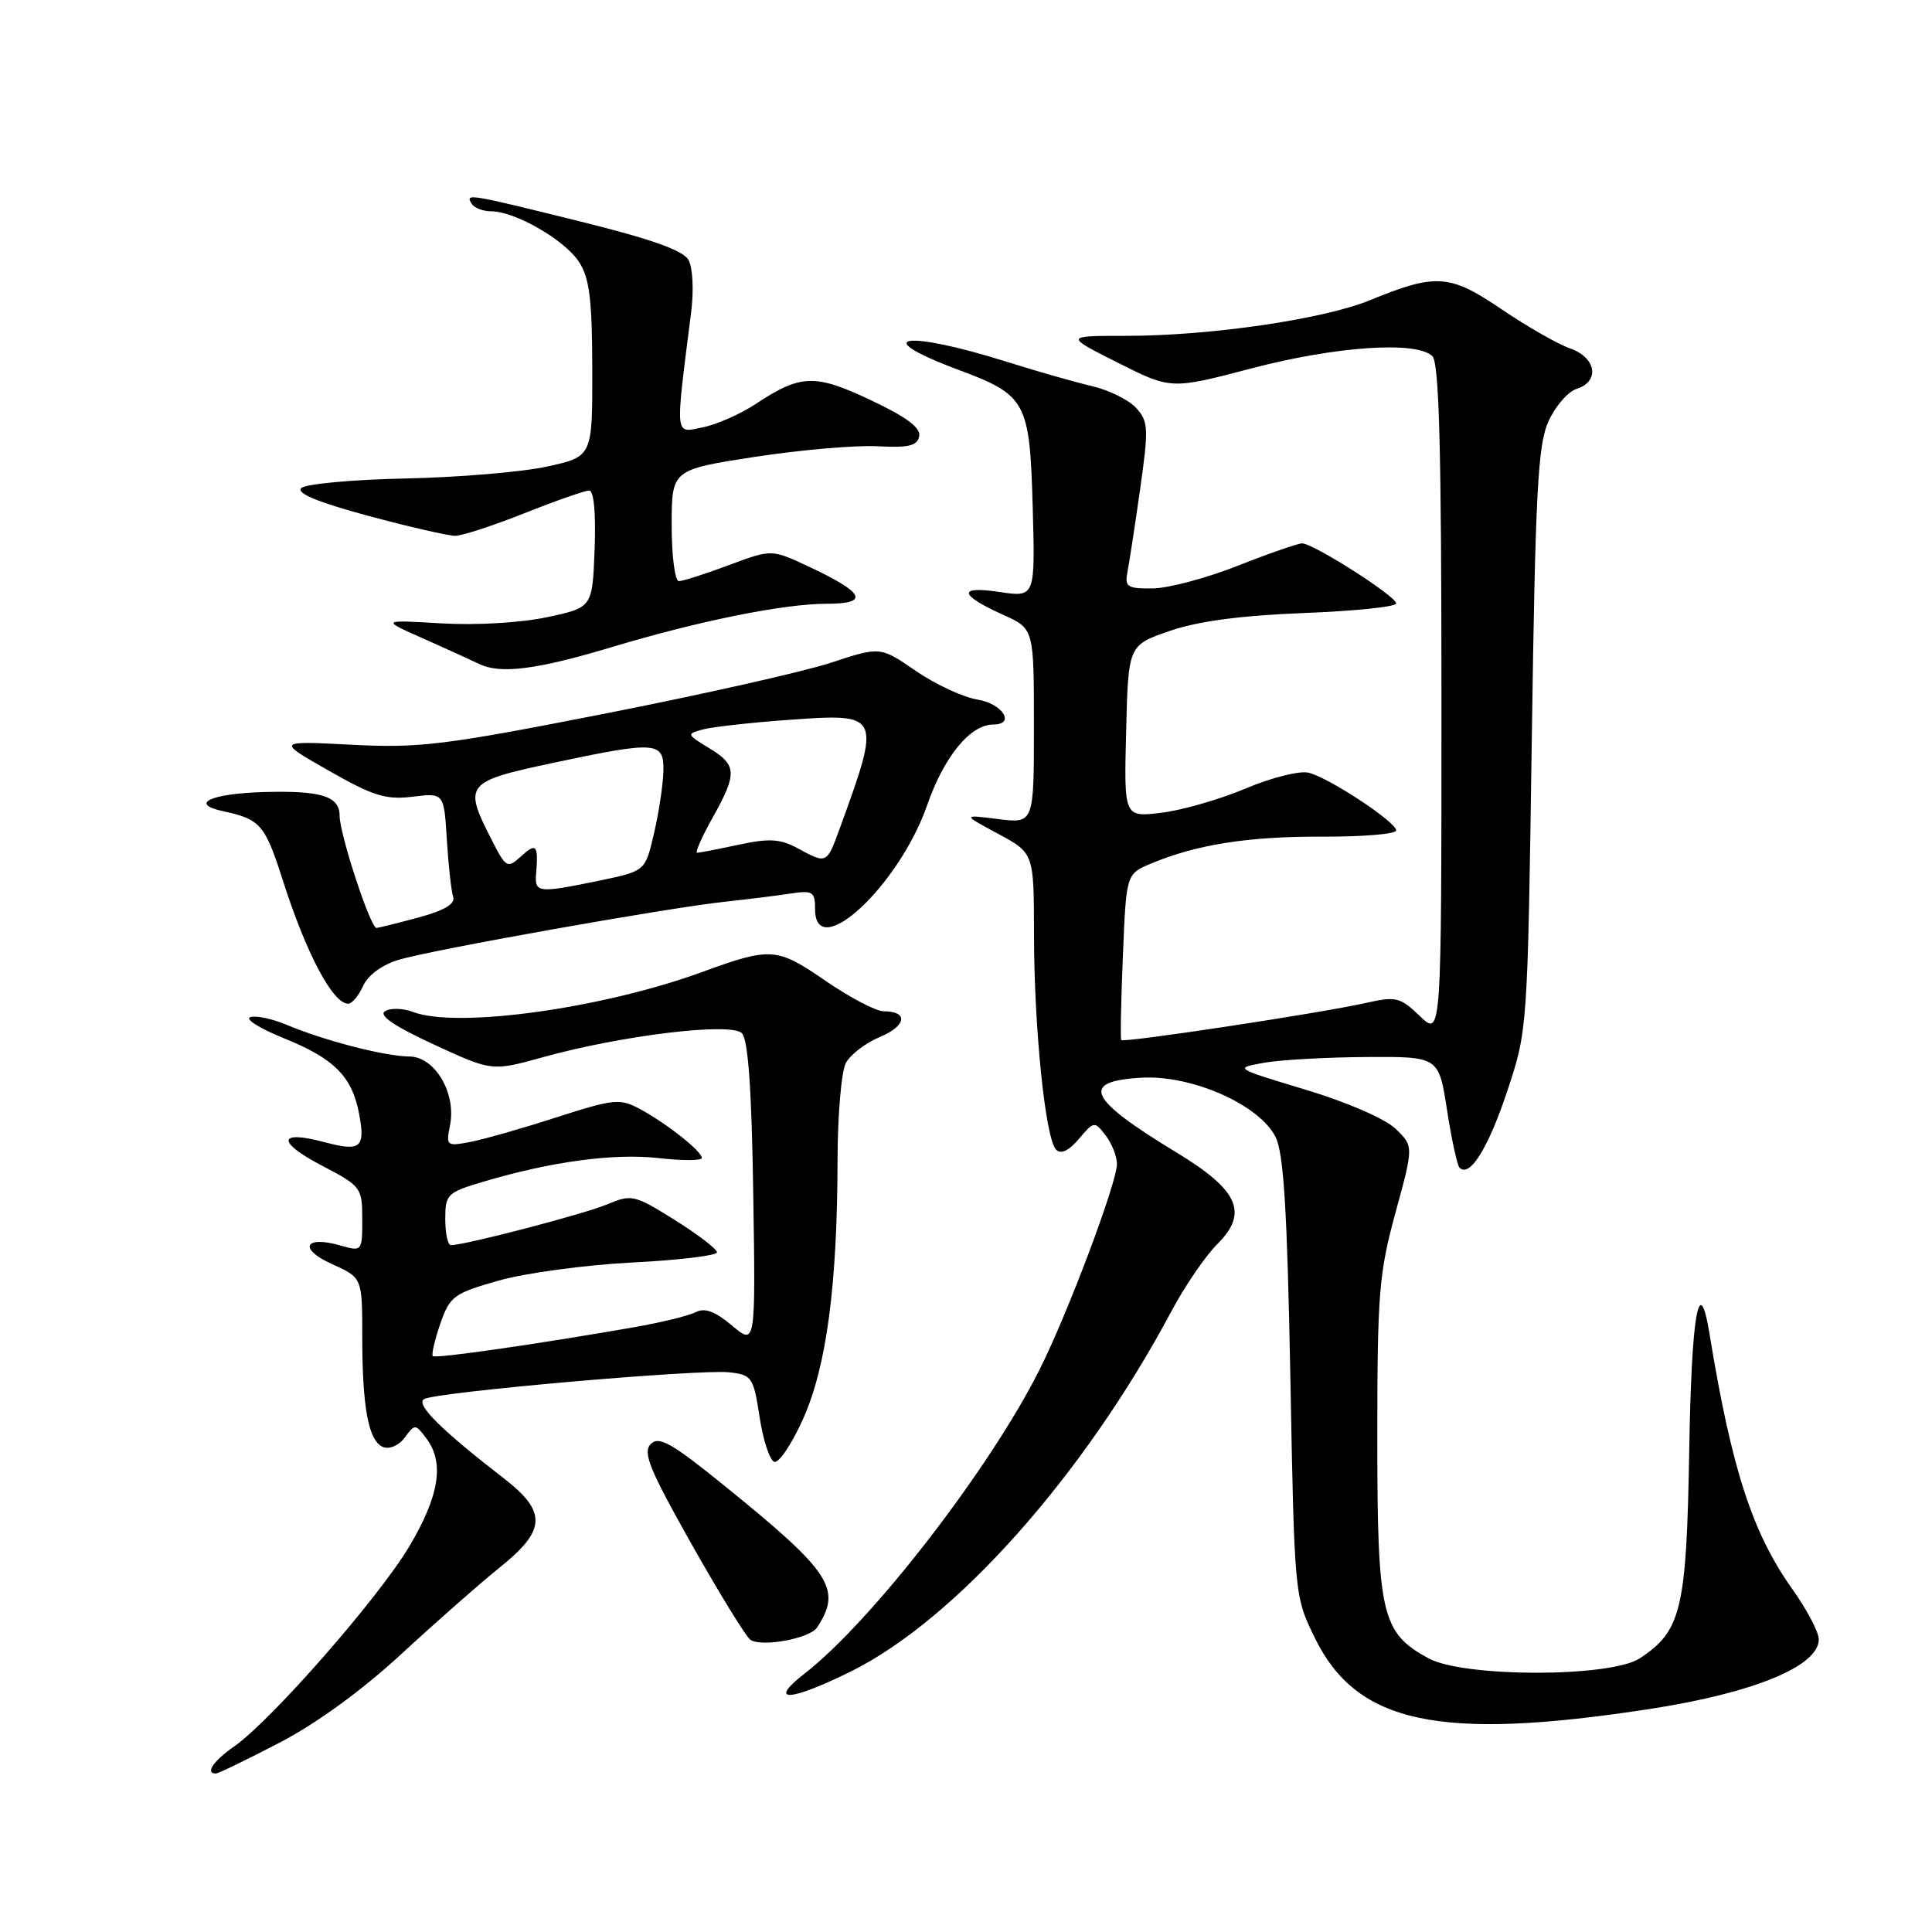 <?xml version="1.0" encoding="UTF-8" standalone="no"?>
<!DOCTYPE svg PUBLIC "-//W3C//DTD SVG 1.1//EN" "http://www.w3.org/Graphics/SVG/1.1/DTD/svg11.dtd" >
<svg xmlns="http://www.w3.org/2000/svg" xmlns:xlink="http://www.w3.org/1999/xlink" version="1.1" viewBox="0 0 256 256">
 <g >
 <path fill="currentColor"
d=" M 37.03 230.92 C 41.94 228.37 47.98 223.97 53.19 219.16 C 57.76 214.94 63.64 209.77 66.25 207.67 C 72.38 202.76 72.49 200.32 66.75 195.88 C 58.47 189.48 55.05 186.09 56.18 185.39 C 57.69 184.46 92.70 181.39 96.65 181.84 C 99.64 182.18 99.84 182.48 100.65 187.77 C 101.12 190.83 101.99 193.50 102.60 193.70 C 103.20 193.90 104.92 191.34 106.41 188.02 C 109.52 181.08 110.95 170.34 110.98 153.68 C 110.99 147.74 111.49 141.96 112.08 140.85 C 112.67 139.74 114.72 138.18 116.62 137.39 C 120.13 135.92 120.38 134.00 117.08 134.00 C 116.08 134.00 112.62 132.18 109.38 129.96 C 102.93 125.52 102.16 125.47 93.00 128.81 C 79.73 133.65 60.54 136.30 54.73 134.09 C 53.41 133.59 51.74 133.54 51.02 133.99 C 50.13 134.54 52.20 135.95 57.44 138.38 C 65.19 141.96 65.19 141.96 71.92 140.09 C 82.40 137.18 96.84 135.44 98.30 136.90 C 99.13 137.73 99.60 144.27 99.81 158.19 C 100.12 178.28 100.12 178.28 96.99 175.64 C 94.74 173.75 93.38 173.25 92.18 173.87 C 91.25 174.35 87.58 175.24 84.00 175.87 C 70.90 178.15 57.71 180.04 57.35 179.69 C 57.15 179.49 57.60 177.56 58.34 175.41 C 59.61 171.75 60.11 171.38 66.10 169.68 C 69.62 168.68 77.56 167.61 83.75 167.29 C 89.94 166.98 95.00 166.37 95.00 165.94 C 95.00 165.51 92.49 163.58 89.42 161.66 C 84.04 158.30 83.71 158.22 80.41 159.60 C 77.35 160.88 61.66 164.98 59.75 164.99 C 59.34 165.00 59.00 163.44 59.00 161.54 C 59.00 158.24 59.24 158.01 64.09 156.57 C 73.04 153.91 81.34 152.79 87.25 153.45 C 90.41 153.81 93.00 153.80 93.00 153.44 C 93.00 152.55 88.32 148.85 84.81 146.96 C 82.13 145.52 81.38 145.60 73.72 148.06 C 69.20 149.52 64.05 150.99 62.28 151.32 C 59.18 151.91 59.08 151.83 59.63 149.11 C 60.48 144.83 57.62 140.00 54.22 139.99 C 51.02 139.97 42.96 137.89 38.00 135.80 C 36.08 134.99 33.90 134.53 33.16 134.78 C 32.42 135.03 34.44 136.29 37.66 137.59 C 44.31 140.28 46.66 142.65 47.59 147.62 C 48.43 152.09 47.78 152.62 43.03 151.35 C 36.85 149.70 36.61 151.28 42.56 154.40 C 47.86 157.17 48.00 157.35 48.00 161.55 C 48.00 165.82 47.97 165.85 45.13 165.04 C 40.36 163.67 39.50 165.47 43.96 167.48 C 48.00 169.30 48.00 169.30 48.00 177.03 C 48.00 186.59 48.84 191.00 50.79 191.75 C 51.63 192.07 52.89 191.51 53.64 190.47 C 54.96 188.67 55.04 188.67 56.47 190.56 C 58.91 193.79 58.24 198.14 54.26 204.86 C 50.26 211.62 35.96 227.97 31.03 231.41 C 28.27 233.33 27.15 235.00 28.60 235.00 C 28.93 235.00 32.72 233.16 37.03 230.92 Z  M 218.53 226.46 C 232.37 224.33 241.00 220.78 241.00 217.22 C 241.00 216.27 239.43 213.29 237.51 210.59 C 232.19 203.11 229.46 194.70 226.52 176.75 C 225.14 168.30 224.13 174.08 223.83 192.25 C 223.47 213.27 222.79 216.13 217.27 219.74 C 213.39 222.29 193.93 222.28 189.27 219.73 C 183.05 216.34 182.50 213.95 182.50 190.50 C 182.50 171.41 182.72 168.70 184.91 160.68 C 187.32 151.87 187.32 151.87 184.91 149.56 C 183.52 148.23 178.48 146.04 173.00 144.39 C 163.51 141.53 163.51 141.53 167.50 140.82 C 169.70 140.43 175.81 140.09 181.07 140.06 C 190.64 140.00 190.64 140.00 191.74 147.09 C 192.34 150.98 193.09 154.42 193.40 154.73 C 194.74 156.08 197.19 152.16 199.70 144.63 C 202.41 136.50 202.41 136.50 202.97 98.00 C 203.44 65.25 203.77 58.95 205.17 55.85 C 206.08 53.84 207.76 51.89 208.91 51.53 C 212.03 50.54 211.52 47.38 208.04 46.17 C 206.42 45.60 202.33 43.26 198.95 40.97 C 192.09 36.31 190.27 36.19 181.50 39.79 C 175.38 42.30 160.35 44.50 149.27 44.50 C 141.05 44.50 141.05 44.50 148.11 48.06 C 155.17 51.61 155.17 51.61 165.84 48.81 C 177.05 45.87 187.75 45.15 189.80 47.20 C 190.70 48.10 191.00 59.62 191.00 92.89 C 191.00 137.37 191.00 137.37 188.15 134.65 C 185.51 132.11 185.00 131.99 180.88 132.92 C 174.88 134.26 148.85 138.21 148.57 137.81 C 148.44 137.64 148.54 132.62 148.79 126.65 C 149.23 115.80 149.23 115.80 152.53 114.42 C 158.59 111.89 165.43 110.82 175.25 110.86 C 180.61 110.88 185.00 110.51 185.00 110.04 C 185.00 108.92 176.15 103.08 173.41 102.39 C 172.24 102.09 168.48 103.03 165.03 104.49 C 161.59 105.94 156.56 107.38 153.85 107.70 C 148.93 108.29 148.93 108.29 149.22 96.89 C 149.50 85.50 149.50 85.50 155.00 83.60 C 158.76 82.31 164.38 81.56 172.75 81.23 C 179.49 80.97 185.00 80.40 185.00 79.96 C 185.00 79.00 174.02 72.00 172.53 72.00 C 171.96 72.01 168.12 73.34 164.00 74.97 C 159.88 76.60 154.80 77.95 152.73 77.97 C 149.35 78.00 149.01 77.77 149.40 75.75 C 149.64 74.51 150.40 69.57 151.08 64.76 C 152.21 56.77 152.17 55.84 150.56 54.07 C 149.59 52.99 146.93 51.68 144.65 51.15 C 142.37 50.62 137.35 49.18 133.50 47.97 C 119.95 43.69 114.87 44.46 126.91 48.97 C 136.02 52.37 136.44 53.15 136.84 67.18 C 137.17 79.15 137.17 79.15 132.44 78.44 C 126.85 77.60 127.06 78.82 132.95 81.48 C 137.00 83.30 137.00 83.30 137.00 96.21 C 137.00 109.12 137.00 109.12 132.25 108.53 C 127.50 107.93 127.50 107.93 132.25 110.48 C 137.00 113.04 137.00 113.04 137.01 123.77 C 137.02 136.25 138.52 150.92 139.94 152.34 C 140.58 152.98 141.62 152.49 142.96 150.91 C 144.96 148.55 145.03 148.54 146.50 150.44 C 147.32 151.51 148.00 153.22 148.00 154.23 C 148.00 156.73 141.48 174.05 137.74 181.50 C 131.11 194.69 115.53 214.83 106.60 221.77 C 101.63 225.63 104.63 225.49 112.74 221.48 C 126.59 214.63 143.63 195.49 155.21 173.76 C 156.98 170.44 159.71 166.44 161.29 164.86 C 165.46 160.70 164.14 157.72 155.94 152.74 C 144.14 145.58 143.05 143.27 151.25 142.80 C 157.93 142.42 166.88 146.38 169.02 150.66 C 170.10 152.83 170.56 160.36 170.98 182.50 C 171.52 211.51 171.52 211.51 174.24 217.06 C 179.79 228.41 190.73 230.73 218.53 226.46 Z  M 108.26 215.66 C 111.61 210.56 110.16 208.34 96.02 196.89 C 89.00 191.20 87.32 190.25 86.23 191.34 C 85.13 192.44 86.06 194.71 91.62 204.58 C 95.32 211.14 98.83 216.85 99.42 217.27 C 100.86 218.30 107.29 217.12 108.26 215.66 Z  M 48.12 130.63 C 48.78 129.19 50.65 127.83 52.85 127.17 C 57.36 125.83 88.51 120.29 96.00 119.49 C 99.03 119.16 102.96 118.68 104.75 118.40 C 107.70 117.96 108.00 118.15 108.00 120.45 C 108.00 127.69 119.12 117.40 122.84 106.72 C 125.10 100.22 128.57 96.00 131.63 96.00 C 134.60 96.00 132.83 93.23 129.53 92.70 C 127.62 92.39 123.94 90.68 121.35 88.90 C 116.65 85.66 116.65 85.66 110.08 87.82 C 106.46 89.01 92.93 92.05 80.00 94.59 C 58.81 98.75 55.52 99.15 46.57 98.68 C 36.63 98.17 36.63 98.17 43.57 102.12 C 49.44 105.47 51.13 106.00 54.67 105.57 C 58.83 105.06 58.83 105.06 59.21 111.28 C 59.42 114.70 59.80 118.11 60.05 118.85 C 60.35 119.77 58.89 120.64 55.50 121.56 C 52.75 122.30 50.23 122.93 49.89 122.96 C 49.10 123.01 45.00 110.54 45.00 108.09 C 45.00 105.50 42.58 104.74 35.00 104.95 C 27.88 105.15 24.98 106.52 29.61 107.50 C 34.47 108.54 35.12 109.28 37.43 116.51 C 40.55 126.31 44.09 133.00 46.14 133.00 C 46.64 133.00 47.53 131.93 48.12 130.63 Z  M 81.15 85.72 C 92.71 82.25 103.88 80.00 109.58 80.00 C 115.28 80.00 114.56 78.54 107.15 75.07 C 102.24 72.77 102.24 72.77 96.58 74.88 C 93.47 76.05 90.49 77.00 89.96 77.00 C 89.43 77.00 89.00 73.68 89.00 69.62 C 89.00 62.24 89.00 62.24 100.00 60.54 C 106.05 59.61 113.36 58.98 116.24 59.13 C 120.41 59.35 121.55 59.08 121.80 57.80 C 122.02 56.68 120.09 55.24 115.40 53.03 C 107.98 49.52 106.10 49.58 100.15 53.52 C 98.13 54.86 94.95 56.26 93.10 56.63 C 89.36 57.38 89.45 58.24 91.58 41.37 C 91.95 38.47 91.79 35.46 91.23 34.44 C 90.52 33.18 86.28 31.67 76.86 29.34 C 61.96 25.65 61.63 25.59 62.50 27.00 C 62.84 27.55 64.01 28.00 65.10 28.00 C 68.24 28.00 74.81 31.78 76.71 34.69 C 78.11 36.82 78.46 39.63 78.48 48.92 C 78.50 60.50 78.50 60.50 72.50 61.82 C 69.20 62.54 60.75 63.26 53.72 63.40 C 46.69 63.55 40.48 64.12 39.92 64.68 C 39.24 65.36 42.12 66.55 48.79 68.35 C 54.22 69.81 59.40 71.00 60.31 71.00 C 61.21 71.00 65.35 69.65 69.50 68.00 C 73.65 66.35 77.51 65.00 78.07 65.00 C 78.69 65.00 78.97 67.98 78.79 72.75 C 78.50 80.50 78.50 80.50 72.50 81.78 C 69.03 82.52 63.12 82.87 58.50 82.60 C 50.50 82.13 50.50 82.13 56.00 84.57 C 59.02 85.91 62.40 87.45 63.50 87.98 C 66.31 89.35 71.15 88.73 81.15 85.72 Z  M 71.04 115.75 C 71.35 111.95 71.07 111.63 69.07 113.44 C 67.20 115.13 67.07 115.05 65.07 111.13 C 61.40 103.95 61.73 103.55 73.04 101.14 C 87.07 98.15 88.02 98.22 87.90 102.25 C 87.85 104.04 87.29 107.73 86.65 110.46 C 85.50 115.42 85.50 115.42 79.50 116.67 C 71.25 118.38 70.83 118.33 71.04 115.75 Z  M 105.68 112.39 C 103.38 111.15 101.94 111.06 97.88 111.93 C 95.14 112.52 92.66 113.00 92.37 113.00 C 92.07 113.00 92.99 110.92 94.41 108.37 C 97.72 102.46 97.67 101.38 93.95 99.12 C 90.95 97.29 90.94 97.25 93.20 96.64 C 94.46 96.31 99.65 95.73 104.73 95.37 C 116.71 94.51 116.78 94.65 111.28 109.75 C 109.54 114.52 109.57 114.50 105.68 112.39 Z "/>
</g>
</svg>